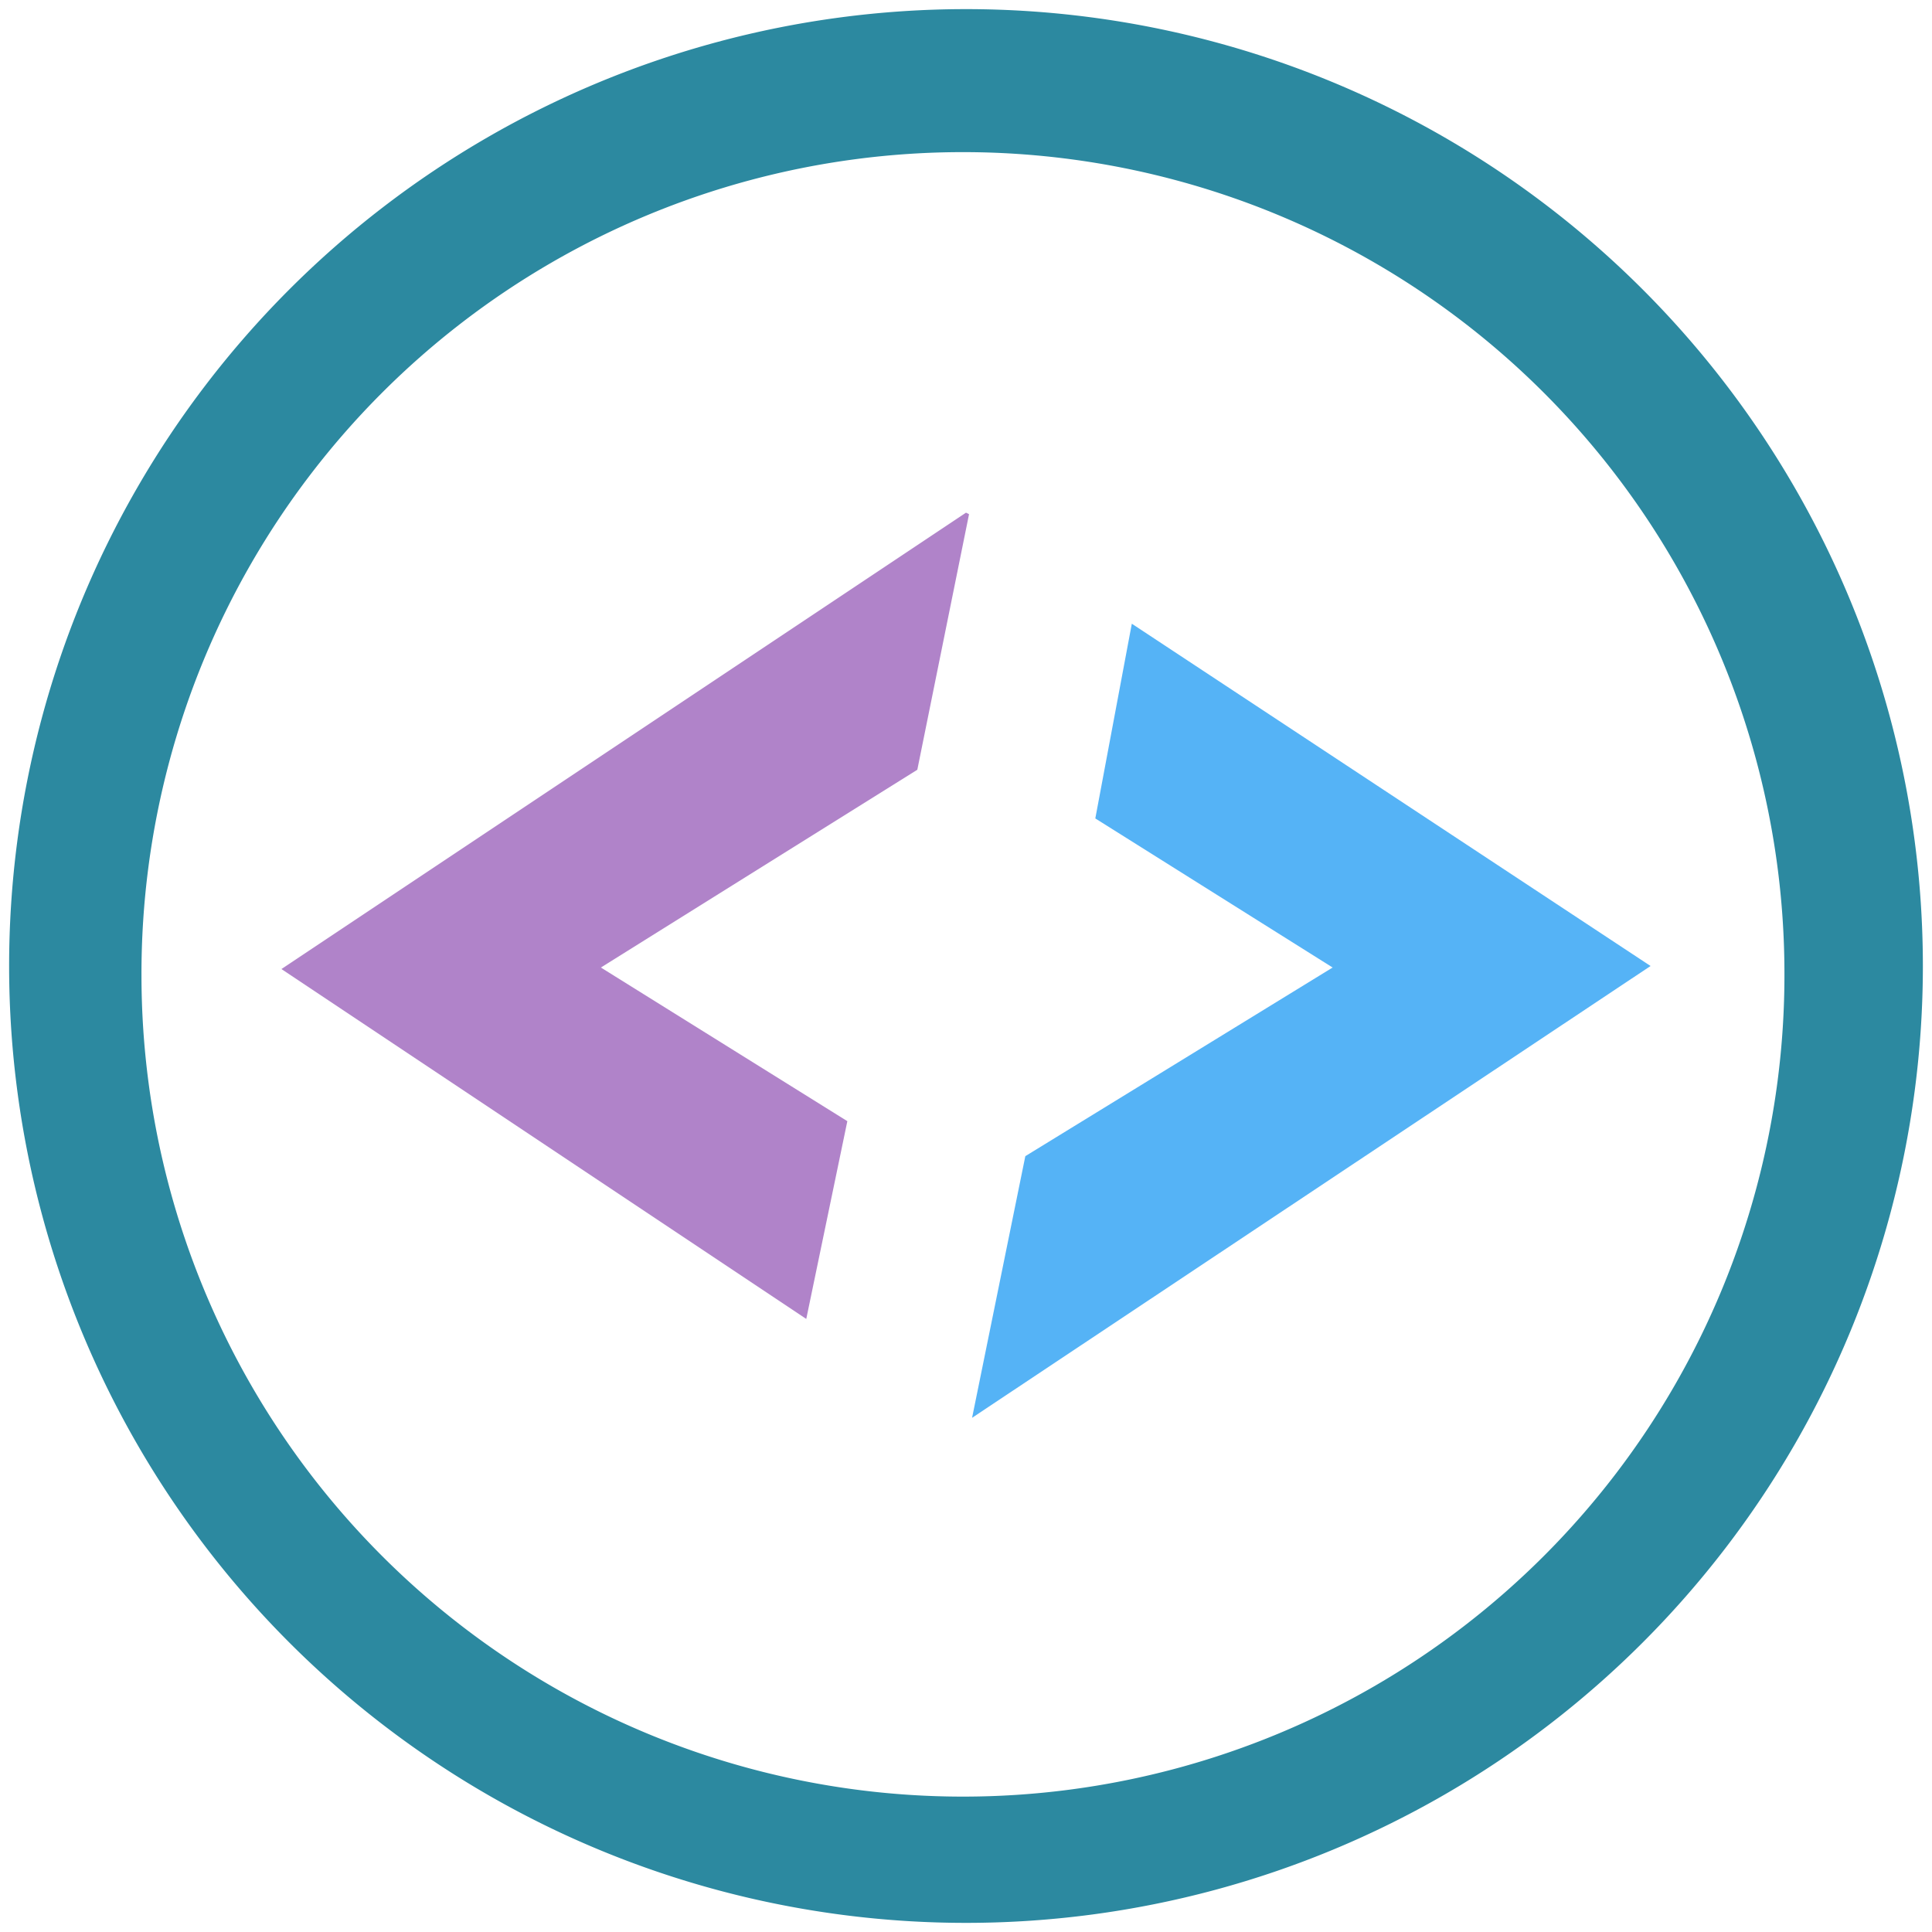 <svg xmlns="http://www.w3.org/2000/svg" width="48" height="48" viewBox="0 0 12.7 12.7"><path d="M6.35.06a6.29 6.29 0 0 0-6.29 6.3 6.29 6.29 0 0 0 6.3 6.28 6.29 6.29 0 0 0 6.28-6.29A6.29 6.29 0 0 0 6.35.06zM6.33 1a5.4 5.4 0 0 1 5.4 5.4 5.4 5.4 0 0 1-5.4 5.41 5.4 5.4 0 0 1-5.4-5.4A5.4 5.4 0 0 1 6.33 1z" fill="#2c89a0"/><path d="M7.44 4.1L7.2 5.38l1.56.98L6.74 7.6l-.35 1.72 4.46-2.97z" opacity=".75" fill="#1d99f3"/><path d="M6.35 3.37l-4.5 3 3.45 2.3.27-1.3-1.62-1.01 2.08-1.3.34-1.68z" opacity=".75" fill="#9559b6"/></svg>